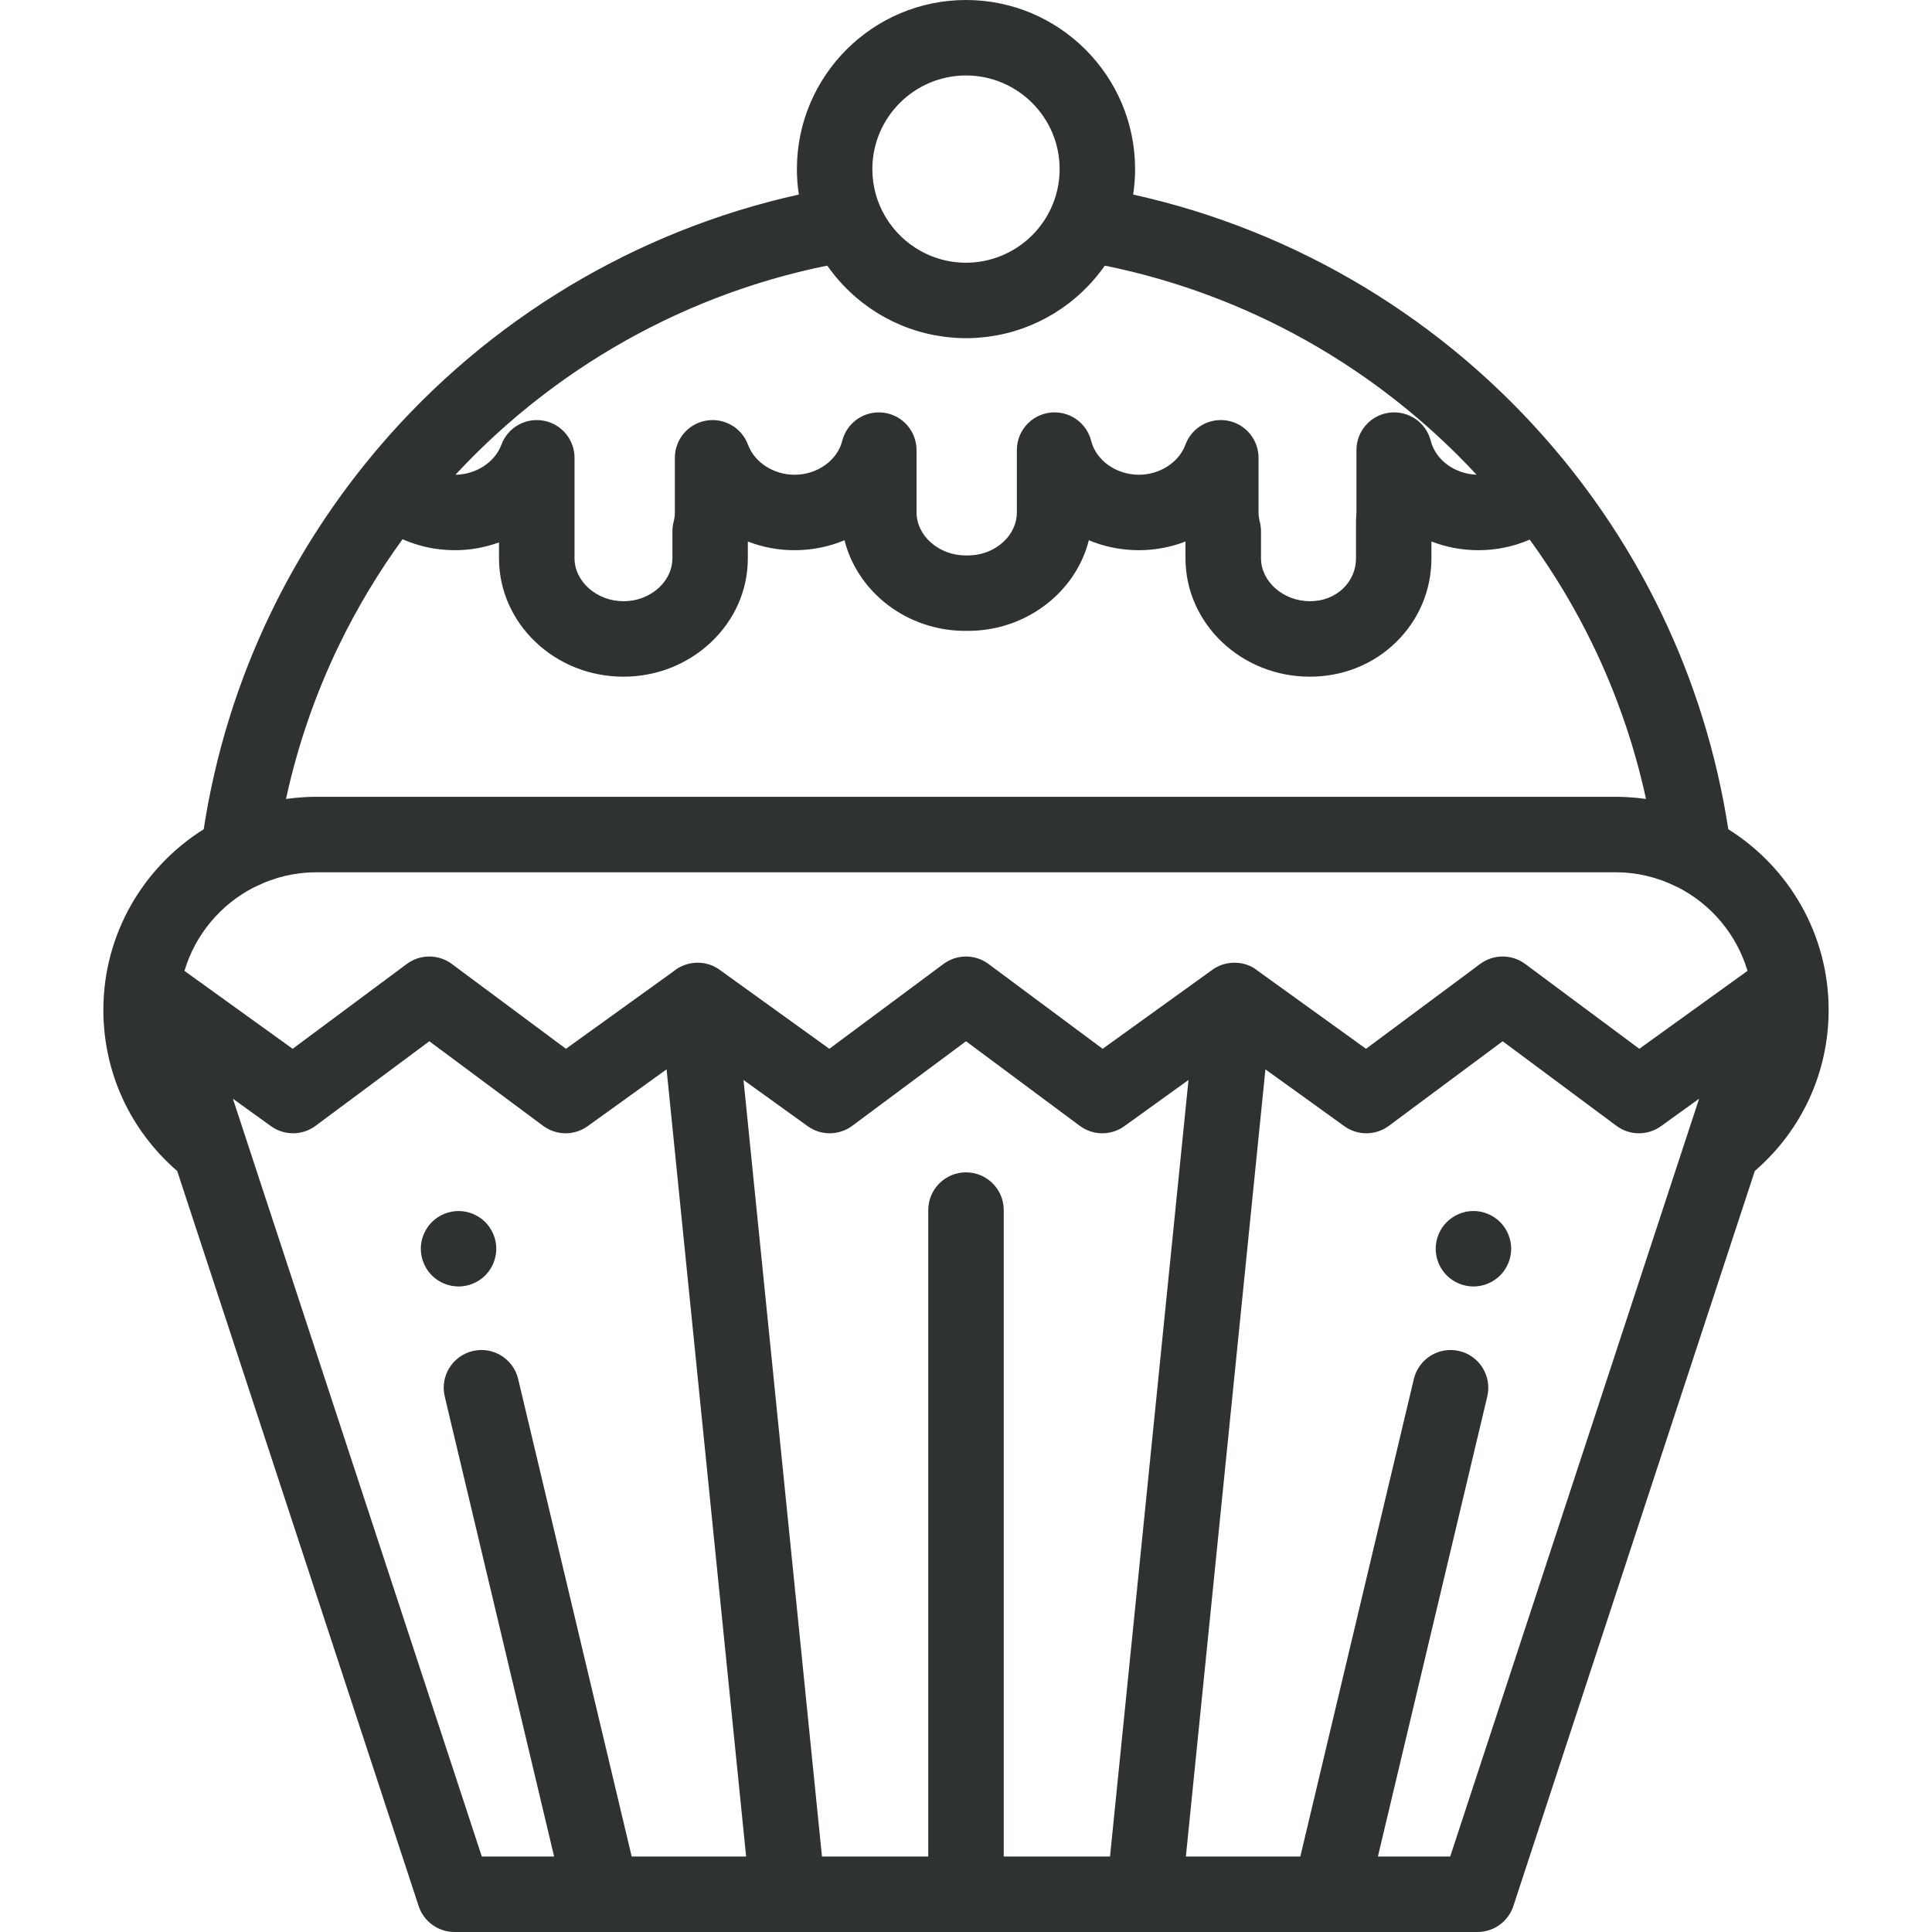 <?xml version="1.0" encoding="iso-8859-1"?>
<!-- Generator: Adobe Illustrator 19.0.0, SVG Export Plug-In . SVG Version: 6.00 Build 0)  -->
<svg version="1.1" id="Capa_1" xmlns="http://www.w3.org/2000/svg" xmlns:xlink="http://www.w3.org/1999/xlink" x="0px" y="0px"
	 viewBox="0 0 511.999 511.999" style="enable-background:new 0 0 511.999 511.999;" xml:space="preserve" fill="#2F3232">
<g>
	<g>
		<path d="M458.015,219.756c-3.079-19.99-9.067-39.293-17.842-57.448c-6.631-13.737-14.863-26.783-24.472-38.782
			c-0.001-0.001-0.001-0.002-0.002-0.003c-0.003-0.004-0.006-0.007-0.009-0.011c-0.01-0.012-0.02-0.025-0.03-0.038
			c-0.213-0.273-0.426-0.543-0.61-0.768c-0.006-0.007-0.011-0.013-0.017-0.021c-0.036-0.044-0.068-0.084-0.104-0.127
			c-0.253-0.312-0.501-0.617-0.739-0.907c-0.822-1.003-1.561-1.887-2.266-2.71c-28.97-34.145-68.279-57.787-111.621-67.379
			c0.334-2.202,0.509-4.455,0.509-6.748C300.813,20.103,280.71,0,256,0c-24.71,0-44.813,20.103-44.813,44.813
			c0,2.293,0.175,4.546,0.509,6.748c-43.114,9.543-82.271,33.006-111.188,66.861c-1.077,1.256-2.01,2.376-2.859,3.429l-1.12,1.38
			c-0.001,0.001-0.001,0.002-0.002,0.003l-0.001,0.001c-9.639,11.992-17.938,25.111-24.668,39
			c-8.792,18.176-14.791,37.503-17.874,57.521c-15.953,9.997-26.591,27.725-26.591,47.9c0,16.51,7.093,31.886,19.566,42.668
			l63.984,194.796c1.348,4.105,5.18,6.879,9.5,6.879h88.348h94.415h88.348c4.32,0,8.152-2.775,9.501-6.879l63.984-194.796
			c12.475-10.782,19.567-26.158,19.567-42.668C484.606,247.481,473.969,229.752,458.015,219.756z M256,20
			c13.682,0,24.813,11.131,24.813,24.813c0,3.806-0.864,7.413-2.402,10.64c-0.109,0.229-0.225,0.453-0.341,0.678
			c-0.208,0.404-0.426,0.801-0.655,1.192c-0.103,0.177-0.207,0.353-0.315,0.527c-0.157,0.253-0.317,0.505-0.482,0.751
			c-0.112,0.167-0.229,0.328-0.345,0.492c-0.275,0.39-0.562,0.772-0.858,1.145c-0.142,0.178-0.285,0.356-0.432,0.53
			c-0.169,0.2-0.339,0.399-0.514,0.593c-0.234,0.26-0.473,0.514-0.716,0.763c-0.171,0.176-0.345,0.348-0.522,0.518
			c-0.273,0.263-0.551,0.522-0.835,0.772c-0.117,0.104-0.236,0.206-0.355,0.308c-0.826,0.699-1.693,1.347-2.6,1.932
			c-0.027,0.017-0.053,0.034-0.08,0.051c-2.935,1.877-6.261,3.141-9.771,3.658c-0.01,0.001-0.021,0.002-0.031,0.004
			c-0.515,0.075-1.035,0.129-1.557,0.171c-0.122,0.01-0.244,0.02-0.366,0.028c-0.542,0.036-1.087,0.06-1.636,0.06
			c-0.548,0-1.093-0.024-1.635-0.06c-0.124-0.008-0.247-0.018-0.369-0.028c-0.517-0.042-1.032-0.096-1.543-0.17
			c-0.016-0.002-0.033-0.004-0.049-0.006c-0.582-0.086-1.16-0.192-1.731-0.318c-0.006-0.001-0.011-0.003-0.017-0.004
			c-2.84-0.63-5.53-1.755-7.955-3.296c-0.07-0.045-0.14-0.089-0.21-0.135c-0.441-0.287-0.875-0.585-1.298-0.899
			c-0.047-0.035-0.092-0.072-0.139-0.107c-0.35-0.264-0.691-0.541-1.027-0.823c-0.173-0.146-0.345-0.295-0.515-0.446
			c-0.19-0.169-0.375-0.343-0.56-0.517c-0.377-0.357-0.743-0.724-1.097-1.104c-0.084-0.09-0.171-0.179-0.254-0.27
			c-0.234-0.258-0.462-0.522-0.685-0.79c-0.053-0.064-0.105-0.129-0.157-0.193c-0.709-0.87-1.362-1.788-1.95-2.749
			c-0.024-0.04-0.047-0.08-0.071-0.12c-2.253-3.735-3.552-8.107-3.552-12.778C231.187,31.131,242.318,20,256,20z M120.773,125.731
			c0.289-0.311,0.583-0.615,0.874-0.924c0.563-0.599,1.126-1.198,1.697-1.788c0.36-0.373,0.727-0.739,1.09-1.109
			c0.508-0.517,1.016-1.036,1.53-1.547c0.394-0.392,0.793-0.777,1.191-1.165c0.492-0.48,0.983-0.961,1.48-1.436
			c0.415-0.396,0.834-0.786,1.253-1.178c0.488-0.457,0.975-0.914,1.467-1.365c0.431-0.395,0.866-0.785,1.3-1.176
			c0.487-0.438,0.974-0.875,1.465-1.308c0.445-0.392,0.893-0.78,1.342-1.167c0.489-0.423,0.98-0.844,1.473-1.261
			c0.454-0.384,0.911-0.765,1.369-1.145c0.496-0.411,0.994-0.82,1.495-1.227c0.462-0.375,0.926-0.748,1.392-1.119
			c0.503-0.4,1.008-0.797,1.515-1.192c0.471-0.367,0.942-0.732,1.416-1.094c0.509-0.389,1.021-0.773,1.534-1.156
			c0.478-0.357,0.956-0.714,1.437-1.066c0.518-0.379,1.039-0.753,1.56-1.126c0.483-0.346,0.966-0.693,1.452-1.035
			c0.527-0.37,1.057-0.733,1.588-1.097c0.487-0.334,0.973-0.671,1.464-1c0.543-0.365,1.091-0.723,1.639-1.083
			c0.483-0.317,0.964-0.637,1.45-0.95c0.571-0.368,1.148-0.727,1.723-1.088c0.468-0.294,0.934-0.593,1.405-0.883
			c0.642-0.395,1.29-0.781,1.936-1.168c0.41-0.246,0.816-0.496,1.228-0.739c1.045-0.615,2.097-1.22,3.154-1.815
			c0.394-0.221,0.792-0.435,1.188-0.653c0.684-0.378,1.366-0.757,2.055-1.127c0.467-0.25,0.938-0.492,1.408-0.739
			c0.622-0.327,1.243-0.655,1.869-0.975c0.497-0.254,0.997-0.5,1.496-0.749c0.603-0.301,1.205-0.604,1.811-0.898
			c0.515-0.25,1.034-0.494,1.551-0.739c0.597-0.283,1.193-0.566,1.792-0.843c0.523-0.241,1.049-0.476,1.574-0.713
			c0.601-0.271,1.202-0.54,1.807-0.805c0.529-0.231,1.059-0.457,1.59-0.683c0.605-0.257,1.21-0.513,1.817-0.765
			c0.535-0.221,1.072-0.438,1.609-0.654c0.61-0.245,1.221-0.488,1.833-0.727c0.537-0.209,1.075-0.416,1.614-0.62
			c0.619-0.234,1.239-0.466,1.861-0.694c0.537-0.197,1.075-0.392,1.615-0.584c0.628-0.224,1.259-0.443,1.89-0.66
			c0.538-0.185,1.076-0.369,1.616-0.549c0.639-0.213,1.281-0.421,1.923-0.627c0.534-0.172,1.067-0.344,1.603-0.51
			c0.657-0.204,1.316-0.402,1.975-0.599c0.526-0.157,1.051-0.316,1.578-0.468c0.679-0.196,1.361-0.384,2.042-0.573
			c0.512-0.142,1.023-0.286,1.536-0.423c0.715-0.191,1.433-0.372,2.15-0.555c0.483-0.123,0.965-0.25,1.45-0.369
			c0.8-0.196,1.602-0.381,2.405-0.567c0.405-0.094,0.809-0.193,1.215-0.284c1.211-0.271,2.425-0.531,3.642-0.778
			c0.271,0.389,0.564,0.759,0.847,1.138c0.028,0.048,0.058,0.089,0.089,0.13c0.41,0.545,0.829,1.081,1.262,1.605
			c0.032,0.039,0.066,0.078,0.098,0.117c1.211,1.457,2.509,2.83,3.886,4.115c0.214,0.201,0.425,0.404,0.643,0.6
			c0.306,0.275,0.618,0.541,0.931,0.807c0.347,0.296,0.698,0.587,1.055,0.873c0.245,0.196,0.491,0.391,0.74,0.582
			c0.521,0.401,1.053,0.788,1.592,1.166c0.107,0.075,0.211,0.153,0.319,0.227c5.038,3.466,10.816,5.922,17.045,7.092
			c0.098,0.019,0.197,0.035,0.295,0.053c0.723,0.131,1.451,0.244,2.186,0.339c0.193,0.025,0.385,0.051,0.578,0.074
			c0.663,0.077,1.33,0.138,2.002,0.186c0.213,0.015,0.425,0.036,0.639,0.049c0.857,0.049,1.718,0.08,2.587,0.08
			c0.869,0,1.73-0.031,2.587-0.08c0.212-0.012,0.423-0.033,0.635-0.049c0.673-0.048,1.343-0.109,2.008-0.187
			c0.19-0.022,0.38-0.048,0.569-0.073c0.739-0.096,1.472-0.21,2.2-0.341c0.093-0.017,0.187-0.033,0.28-0.05
			c6.25-1.173,12.047-3.642,17.097-7.125c0.038-0.026,0.075-0.054,0.114-0.081c0.618-0.429,1.224-0.874,1.819-1.333
			c0.193-0.148,0.383-0.299,0.573-0.451c0.429-0.342,0.851-0.692,1.267-1.049c0.249-0.213,0.498-0.425,0.743-0.644
			c0.333-0.299,0.656-0.607,0.98-0.915c0.776-0.736,1.531-1.495,2.254-2.288c0.01-0.011,0.021-0.022,0.031-0.033
			c0.383-0.42,0.75-0.854,1.117-1.29c0.136-0.161,0.273-0.32,0.407-0.483c0.361-0.44,0.711-0.888,1.056-1.343
			c0.119-0.157,0.236-0.316,0.353-0.475c0.231-0.314,0.474-0.618,0.698-0.938c1.221,0.247,2.438,0.508,3.653,0.78
			c0.405,0.091,0.808,0.19,1.213,0.283c0.807,0.187,1.614,0.373,2.418,0.57c0.481,0.118,0.96,0.244,1.439,0.366
			c0.725,0.185,1.451,0.368,2.174,0.561c0.507,0.135,1.012,0.278,1.518,0.418c0.691,0.191,1.383,0.382,2.072,0.582
			c0.522,0.151,1.042,0.308,1.562,0.464c0.668,0.2,1.335,0.4,2,0.607c0.53,0.165,1.059,0.335,1.588,0.505
			c0.652,0.209,1.303,0.421,1.951,0.637c0.533,0.178,1.064,0.359,1.595,0.542c0.643,0.221,1.285,0.445,1.926,0.674
			c0.528,0.188,1.055,0.379,1.581,0.572c0.641,0.235,1.28,0.474,1.917,0.716c0.521,0.198,1.042,0.397,1.561,0.6
			c0.639,0.249,1.275,0.503,1.911,0.759c0.514,0.207,1.027,0.414,1.539,0.626c0.638,0.264,1.273,0.534,1.907,0.804
			c0.504,0.215,1.009,0.429,1.512,0.649c0.643,0.281,1.282,0.57,1.921,0.858c0.488,0.22,0.977,0.438,1.462,0.662
			c0.66,0.305,1.316,0.618,1.972,0.93c0.46,0.219,0.921,0.434,1.379,0.657c0.702,0.341,1.4,0.693,2.097,1.043
			c0.407,0.204,0.816,0.404,1.221,0.611c0.891,0.456,1.777,0.923,2.66,1.393c0.207,0.11,0.416,0.216,0.622,0.327
			c1.084,0.582,2.162,1.176,3.235,1.78c0.353,0.199,0.701,0.405,1.052,0.605c0.721,0.412,1.442,0.824,2.158,1.247
			c0.431,0.254,0.858,0.516,1.288,0.774c0.629,0.378,1.259,0.755,1.884,1.141c0.457,0.282,0.909,0.571,1.364,0.857
			c0.593,0.373,1.187,0.746,1.776,1.127c0.463,0.299,0.923,0.604,1.384,0.907c0.573,0.377,1.145,0.754,1.714,1.138
			c0.466,0.314,0.929,0.633,1.392,0.952c0.558,0.384,1.115,0.768,1.669,1.158c0.464,0.326,0.925,0.656,1.386,0.987
			c0.547,0.393,1.092,0.787,1.635,1.186c0.46,0.338,0.918,0.678,1.375,1.02c0.536,0.401,1.07,0.806,1.602,1.213
			c0.455,0.349,0.909,0.699,1.361,1.052c0.53,0.413,1.056,0.831,1.582,1.25c0.446,0.356,0.891,0.712,1.333,1.072
			c0.526,0.428,1.048,0.861,1.569,1.294c0.434,0.362,0.87,0.722,1.301,1.088c0.524,0.444,1.043,0.894,1.562,1.344
			c0.422,0.366,0.845,0.73,1.264,1.099c0.529,0.467,1.052,0.941,1.576,1.415c0.399,0.361,0.801,0.718,1.197,1.083
			c0.553,0.508,1.099,1.025,1.646,1.54c0.36,0.339,0.724,0.675,1.082,1.018c0.639,0.611,1.269,1.232,1.899,1.853
			c0.259,0.255,0.522,0.506,0.78,0.763c0.878,0.875,1.747,1.76,2.609,2.653c0.277,0.288,0.548,0.582,0.824,0.871
			c0.542,0.57,1.084,1.14,1.619,1.717c-5.798-0.212-10.852-3.921-12.131-8.975c-1.238-4.89-5.922-8.088-10.931-7.469
			c-5.006,0.624-8.764,4.879-8.764,9.923v16.53c0,0.338-0.02,0.703-0.059,1.086c-0.035,0.337-0.052,0.675-0.052,1.014v10.04
			c0,3.007-1.19,5.823-3.36,7.938c-2.271,2.219-5.417,3.441-8.86,3.441c-7.025,0-12.96-5.211-12.96-11.38v-7.15
			c0-0.857-0.11-1.71-0.328-2.539c-0.214-0.815-0.323-1.64-0.323-2.451v-14.49c0-4.844-3.472-8.991-8.24-9.844
			c-0.592-0.106-1.182-0.157-1.766-0.157c-4.12,0-7.904,2.556-9.375,6.536c-1.73,4.684-6.796,7.956-12.319,7.956
			c-6.015,0-11.338-3.779-12.656-8.985c-1.239-4.89-5.919-8.088-10.931-7.469c-5.006,0.624-8.763,4.879-8.763,9.923v16.53
			c0,2.88-1.264,5.646-3.542,7.77c-2.476,2.297-5.768,3.576-9.285,3.61c-0.332-0.012-0.624-0.011-0.93,0
			c-6.965-0.067-12.823-5.251-12.823-11.379v-16.53c0-5.046-3.76-9.302-8.769-9.924c-5.003-0.622-9.694,2.586-10.928,7.479
			c-1.311,5.2-6.632,8.975-12.653,8.975c-5.523,0-10.589-3.271-12.319-7.956c-1.679-4.544-6.378-7.229-11.141-6.378
			c-4.769,0.853-8.24,5-8.24,9.844v14.49c0,0.812-0.108,1.636-0.322,2.451c-0.217,0.829-0.328,1.682-0.328,2.539v7.15
			c0,2.873-1.265,5.635-3.552,7.768c-2.502,2.329-5.847,3.611-9.418,3.611c-7.03,0-12.97-5.211-12.97-11.38v-26.63
			c0-4.842-3.469-8.988-8.234-9.843c-4.766-0.854-9.46,1.827-11.142,6.367c-1.72,4.641-6.704,7.897-12.159,7.965
			C120.728,125.781,120.75,125.756,120.773,125.731z M89.859,170.95c4.765-9.833,10.413-19.231,16.821-28.052
			c4.287,1.905,8.992,2.911,13.85,2.911c4.081,0,8.038-0.724,11.71-2.064v4.204c0,17.303,14.79,31.38,32.97,31.38
			c8.643,0,16.826-3.185,23.05-8.977c6.397-5.966,9.92-13.922,9.92-22.403v-4.444c3.85,1.493,8.031,2.304,12.35,2.304
			c4.693,0,9.188-0.933,13.267-2.636c3.49,13.761,16.533,24.016,32.043,24.016c0.114,0,0.223-0.001,0.331-0.004
			c0.11,0.003,0.217,0.004,0.319,0.004c8.633,0,16.812-3.178,23.05-8.966c4.503-4.199,7.581-9.386,9.009-15.05
			c4.078,1.703,8.57,2.636,13.26,2.636c4.319,0,8.5-0.811,12.35-2.304v4.444c0,17.303,14.786,31.38,32.96,31.38
			c8.699,0,16.81-3.246,22.83-9.129c6.056-5.902,9.39-13.805,9.39-22.251v-4.454c3.862,1.499,8.074,2.314,12.46,2.314
			c4.752,0,9.369-0.97,13.594-2.805c6.421,8.846,12.053,18.228,16.77,28.002c0.001,0.002,0.001,0.003,0.002,0.005
			c6.279,12.99,10.979,26.633,14.039,40.724c-0.738-0.107-1.48-0.195-2.224-0.272c-0.134-0.014-0.269-0.023-0.404-0.036
			c-0.73-0.07-1.463-0.126-2.198-0.168c-0.222-0.013-0.444-0.025-0.667-0.036c-0.865-0.039-1.732-0.066-2.603-0.066H83.891
			c-0.872,0-1.739,0.027-2.603,0.066c-0.223,0.01-0.445,0.023-0.667,0.036c-0.736,0.042-1.47,0.097-2.201,0.168
			c-0.133,0.013-0.267,0.022-0.4,0.036c-0.745,0.078-1.487,0.167-2.226,0.273C78.858,197.62,83.567,183.956,89.859,170.95z
			 M167.403,492l-30.085-126.546c-1.277-5.373-6.669-8.691-12.042-7.416c-5.373,1.278-8.693,6.669-7.416,12.042L146.846,492h-19.16
			L61.721,291.176l10.097,7.27c3.535,2.545,8.313,2.509,11.809-0.09l30.152-22.415l30.152,22.415c3.496,2.6,8.274,2.636,11.809,0.09
			l20.91-15.056L197.731,492H167.403z M294.167,492H266V320.683c0-5.523-4.477-10-10-10c-5.523,0-10,4.477-10,10V492h-28.167
			l-20.796-205.796l17.002,12.243c3.535,2.545,8.313,2.509,11.809-0.09L256,275.942l30.152,22.415
			c3.496,2.6,8.273,2.636,11.809,0.09l17.002-12.243L294.167,492z M384.315,492h-19.16l28.986-121.92
			c1.277-5.373-2.043-10.764-7.416-12.042c-5.373-1.278-10.765,2.043-12.042,7.416L344.597,492h-30.328l21.081-208.609
			l20.909,15.056c3.535,2.545,8.313,2.509,11.809-0.09l30.152-22.415l30.152,22.415c0.437,0.325,0.894,0.61,1.366,0.855
			c1.417,0.735,2.969,1.108,4.524,1.12c2.073,0.016,4.151-0.612,5.919-1.885l10.097-7.27L384.315,492z M434.436,277.941
			l-30.247-22.484c-3.541-2.633-8.391-2.633-11.932,0l-30.247,22.484l-28.457-20.491c-0.205-0.172-0.423-0.328-0.644-0.484
			c-0.078-0.055-0.158-0.108-0.237-0.161c-0.176-0.117-0.339-0.249-0.524-0.356c-1.528-0.882-3.224-1.302-4.918-1.316
			c-0.03,0-0.06-0.006-0.09-0.006c-0.009,0-0.02,0-0.028,0c-0.015,0-0.031,0.002-0.046,0.002c-0.285,0.002-0.567,0.017-0.85,0.043
			c-0.136,0.012-0.27,0.032-0.405,0.049c-0.015,0.002-0.031,0.003-0.046,0.006c-0.08,0.011-0.16,0.016-0.24,0.029
			c-0.151,0.025-0.301,0.047-0.45,0.079c-0.17,0.035-0.337,0.088-0.506,0.132c-0.121,0.031-0.242,0.059-0.362,0.095
			c-0.076,0.023-0.152,0.044-0.228,0.069c-0.112,0.038-0.222,0.083-0.333,0.125c-0.191,0.07-0.384,0.133-0.571,0.215
			c-0.124,0.054-0.235,0.126-0.356,0.184c-0.11,0.054-0.218,0.111-0.327,0.169c-0.17,0.09-0.347,0.169-0.511,0.269
			c-0.122,0.074-0.231,0.165-0.349,0.244c-0.065,0.044-0.129,0.09-0.193,0.135c-0.011,0.008-0.024,0.014-0.035,0.022l-0.14,0.101
			c-0.12,0.089-0.248,0.168-0.363,0.262l-28.587,20.585l-30.247-22.484c-3.541-2.633-8.391-2.633-11.932,0l-30.247,22.484
			l-28.561-20.566c-0.23-0.187-0.478-0.353-0.725-0.52c-0.128-0.086-0.246-0.182-0.378-0.262c-0.183-0.111-0.379-0.202-0.569-0.302
			c-0.071-0.038-0.141-0.074-0.212-0.109c-0.147-0.073-0.285-0.159-0.436-0.225c-0.369-0.161-0.745-0.291-1.126-0.404
			c-0.063-0.019-0.126-0.04-0.189-0.057c-0.227-0.063-0.455-0.117-0.685-0.163c-0.079-0.017-0.158-0.036-0.238-0.05
			c-0.061-0.011-0.122-0.016-0.183-0.026c-0.071-0.011-0.141-0.02-0.212-0.03c-0.111-0.015-0.221-0.036-0.332-0.047
			c-0.086-0.009-0.173-0.01-0.259-0.017c-0.23-0.019-0.459-0.029-0.69-0.032c-0.229-0.002-0.457,0.001-0.685,0.014
			c-0.747,0.041-1.487,0.169-2.214,0.378c-0.029,0.008-0.058,0.019-0.087,0.027c-0.459,0.137-0.909,0.307-1.35,0.512
			c-0.058,0.027-0.116,0.056-0.174,0.084c-0.21,0.102-0.425,0.187-0.63,0.305c-0.506,0.293-0.969,0.636-1.407,1.003l-28.454,20.488
			l-30.247-22.484c-1.771-1.316-3.868-1.975-5.966-1.975c-2.098,0-4.195,0.658-5.966,1.975l-30.247,22.484l-28.675-20.648
			c2.855-9.622,9.579-17.59,18.357-22.108c0.139-0.062,0.282-0.111,0.419-0.18c2.538-1.273,5.169-2.233,7.872-2.876
			c0.017-0.004,0.033-0.008,0.05-0.012c0.641-0.152,1.287-0.284,1.936-0.4c0.038-0.007,0.075-0.015,0.113-0.021
			c0.632-0.111,1.269-0.202,1.909-0.278c0.144-0.017,0.289-0.03,0.434-0.045c0.49-0.053,0.983-0.095,1.477-0.128
			c0.18-0.012,0.359-0.025,0.54-0.034c0.629-0.032,1.26-0.054,1.895-0.054h344.218c0.635,0,1.266,0.022,1.895,0.054
			c0.18,0.009,0.36,0.022,0.54,0.034c0.494,0.033,0.987,0.075,1.477,0.128c0.145,0.016,0.29,0.028,0.434,0.045
			c0.64,0.077,1.276,0.168,1.909,0.278c0.038,0.007,0.075,0.015,0.113,0.021c0.649,0.116,1.295,0.248,1.936,0.4
			c0.017,0.004,0.033,0.008,0.05,0.012c2.703,0.643,5.333,1.603,7.872,2.876c0.119,0.06,0.245,0.098,0.365,0.153
			c8.804,4.513,15.55,12.494,18.409,22.133L434.436,277.941z"/>
	</g>
</g>
<g>
	<g>
		<path d="M400.28,328.98c-0.13-0.64-0.32-1.27-0.57-1.87c-0.25-0.61-0.56-1.19-0.92-1.73c-0.36-0.55-0.78-1.06-1.24-1.52
			c-0.46-0.46-0.97-0.88-1.52-1.24c-0.54-0.37-1.12-0.67-1.73-0.92c-0.6-0.25-1.23-0.45-1.87-0.58c-1.29-0.25-2.62-0.25-3.91,0
			c-0.63,0.13-1.26,0.33-1.87,0.58c-0.6,0.25-1.18,0.55-1.72,0.92c-0.55,0.36-1.06,0.78-1.52,1.24c-0.46,0.46-0.88,0.97-1.25,1.52
			c-0.36,0.54-0.67,1.12-0.92,1.73c-0.25,0.6-0.44,1.23-0.57,1.87s-0.19,1.3-0.19,1.95c0,0.65,0.06,1.31,0.19,1.95
			s0.32,1.27,0.57,1.87c0.25,0.61,0.56,1.19,0.92,1.73c0.37,0.55,0.79,1.06,1.25,1.52c0.46,0.46,0.97,0.88,1.52,1.24
			c0.54,0.36,1.12,0.67,1.72,0.92c0.61,0.25,1.24,0.44,1.87,0.57c0.65,0.13,1.31,0.2,1.96,0.2c0.65,0,1.31-0.07,1.95-0.2
			s1.27-0.32,1.87-0.57c0.61-0.25,1.19-0.56,1.73-0.92c0.55-0.36,1.06-0.78,1.52-1.24c0.46-0.46,0.88-0.97,1.24-1.52
			c0.36-0.54,0.67-1.12,0.92-1.73c0.25-0.6,0.44-1.23,0.57-1.87c0.13-0.64,0.2-1.3,0.2-1.95S400.41,329.62,400.28,328.98z"/>
	</g>
</g>
<g>
	<g>
		<path d="M128.59,323.86c-0.46-0.46-0.97-0.88-1.52-1.24c-0.54-0.36-1.12-0.67-1.72-0.92c-0.61-0.25-1.24-0.45-1.87-0.57
			c-1.29-0.26-2.62-0.26-3.91,0c-0.64,0.12-1.27,0.32-1.87,0.57c-0.61,0.25-1.19,0.56-1.73,0.92c-0.55,0.36-1.06,0.78-1.52,1.24
			c-1.86,1.86-2.93,4.44-2.93,7.07c0,0.65,0.07,1.31,0.2,1.95s0.32,1.27,0.57,1.87c0.25,0.61,0.56,1.19,0.92,1.73
			c0.36,0.55,0.78,1.06,1.24,1.52c0.46,0.46,0.97,0.88,1.52,1.24c0.54,0.36,1.12,0.67,1.73,0.92c0.6,0.25,1.23,0.45,1.87,0.57
			c0.64,0.13,1.3,0.2,1.95,0.2c0.65,0,1.31-0.07,1.96-0.2c0.63-0.12,1.26-0.32,1.87-0.57c0.6-0.25,1.18-0.56,1.72-0.92
			c0.55-0.36,1.06-0.78,1.52-1.24c1.87-1.86,2.93-4.44,2.93-7.07S130.46,325.72,128.59,323.86z"/>
	</g>
</g>
<g>
</g>
<g>
</g>
<g>
</g>
<g>
</g>
<g>
</g>
<g>
</g>
<g>
</g>
<g>
</g>
<g>
</g>
<g>
</g>
<g>
</g>
<g>
</g>
<g>
</g>
<g>
</g>
<g>
</g>
</svg>
